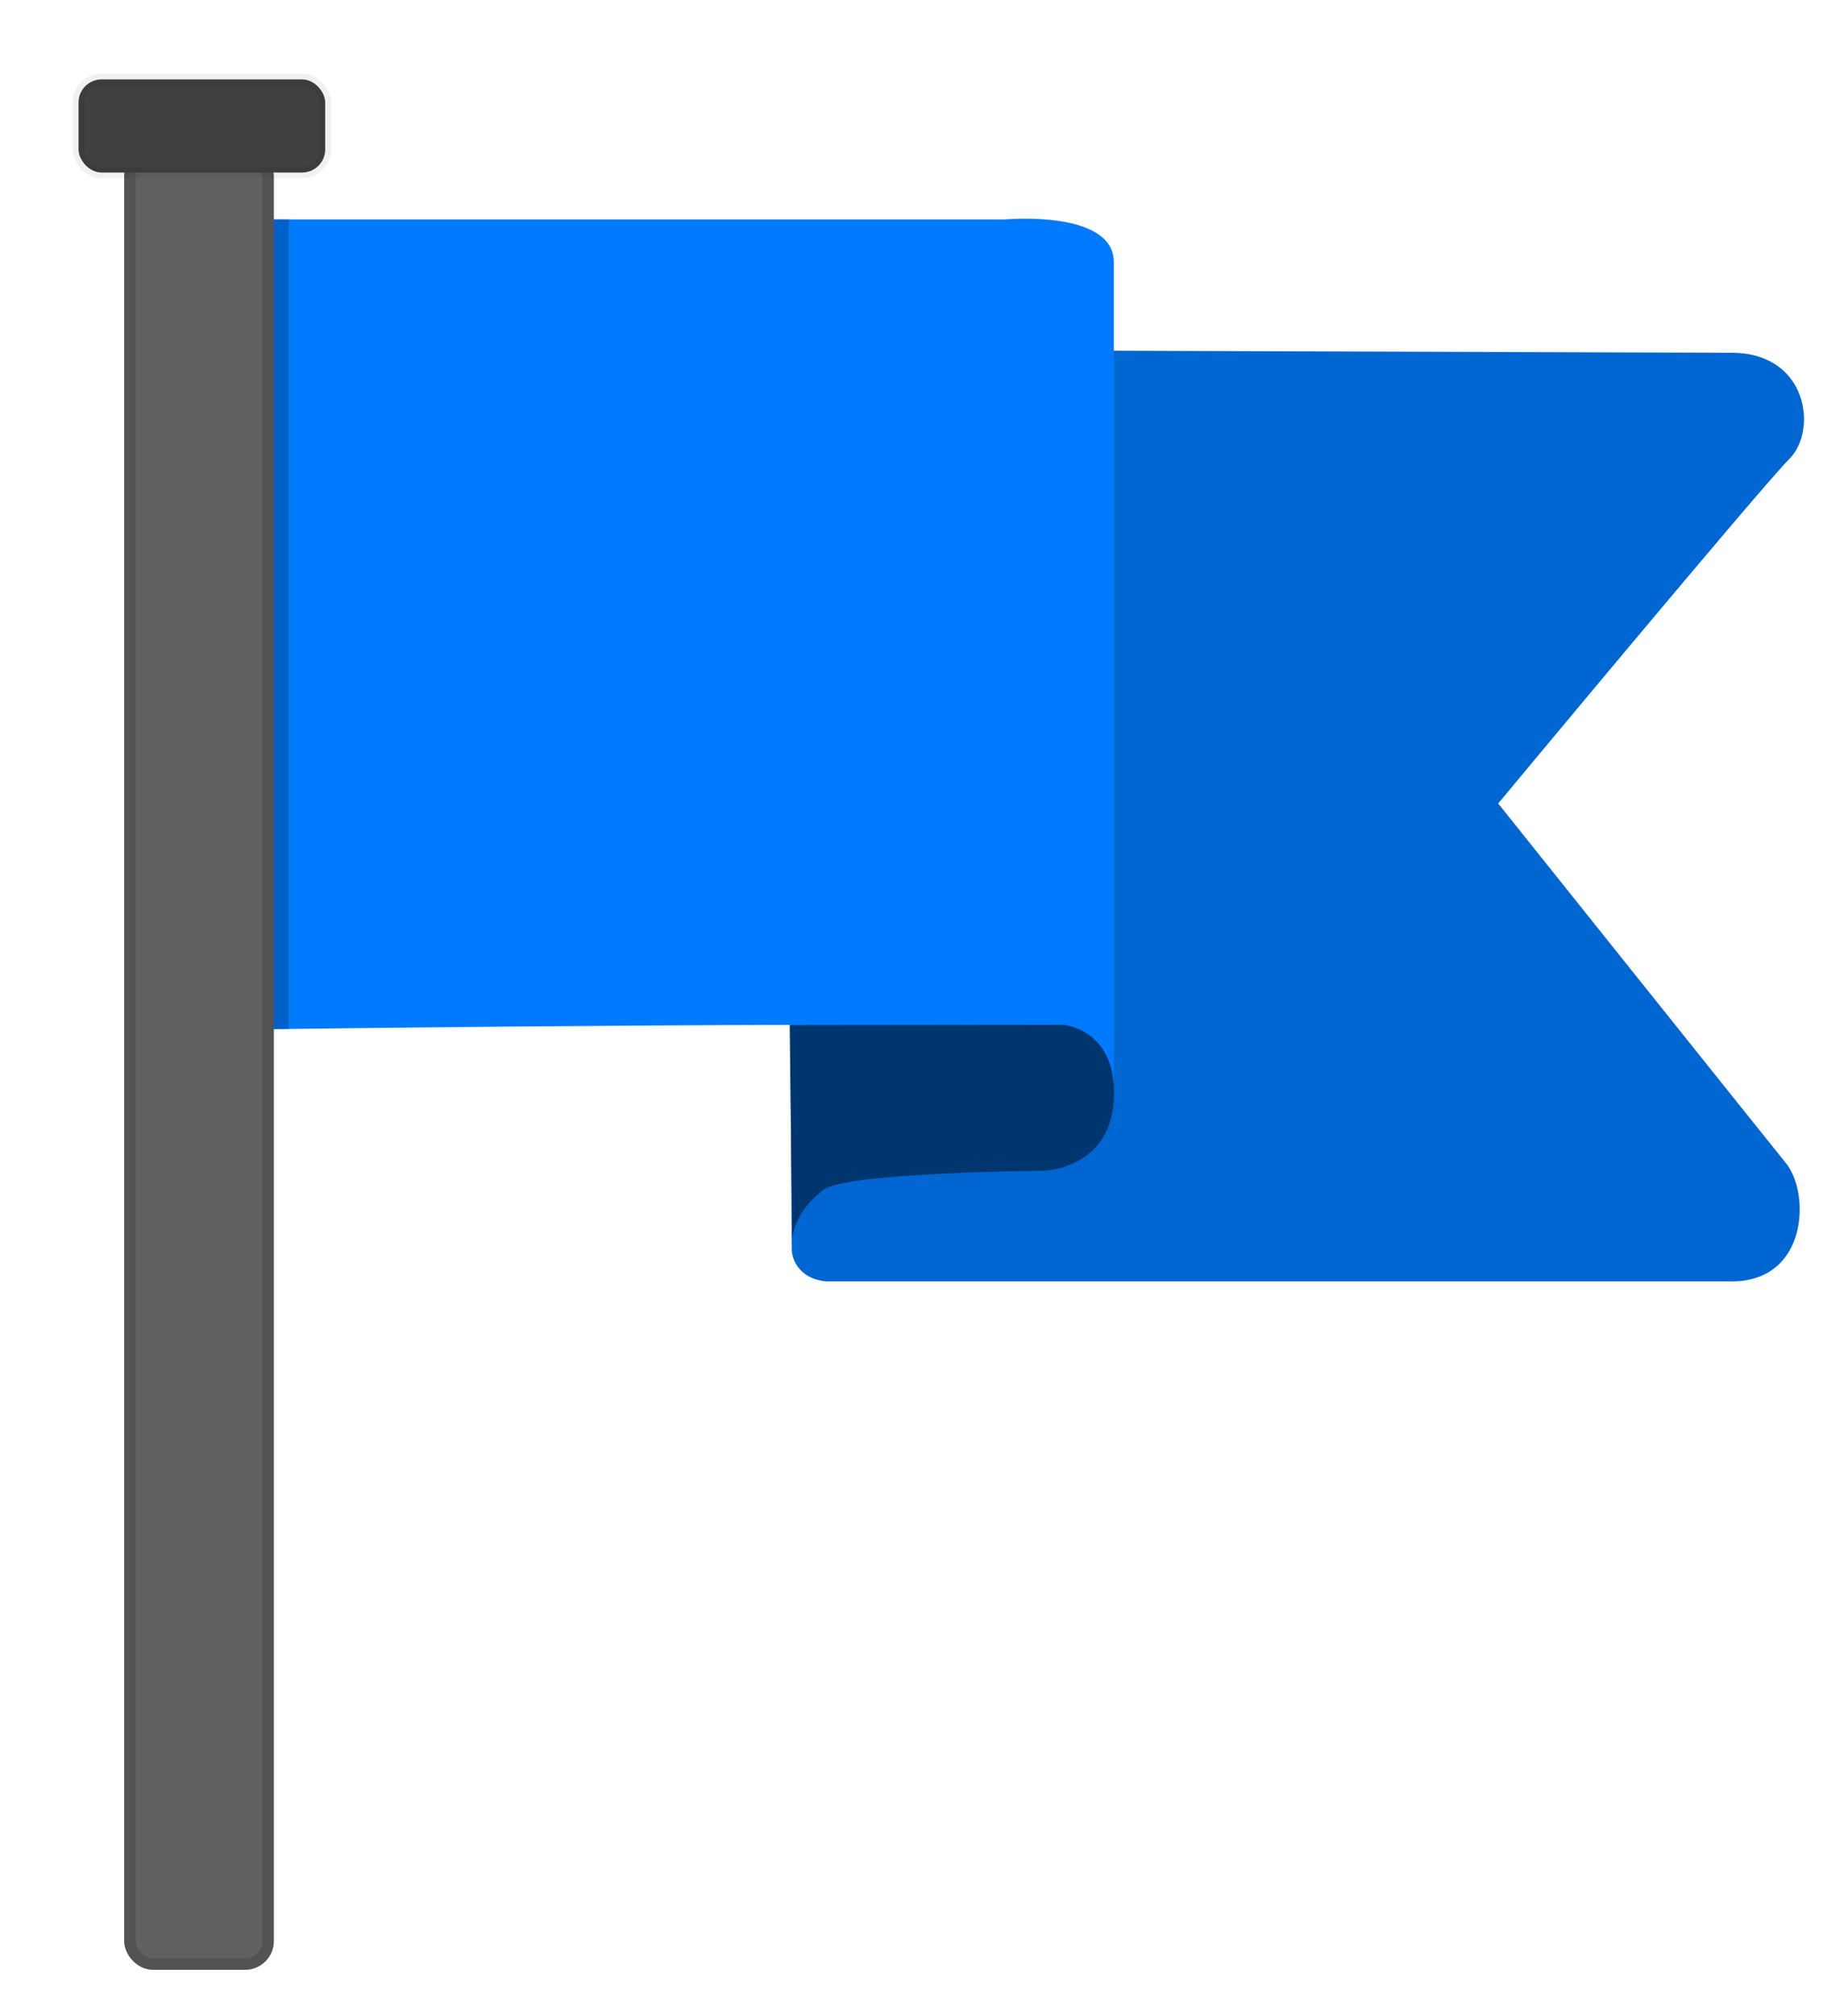 <?xml version="1.0" encoding="UTF-8" standalone="no"?>
<!-- Created with Inkscape (http://www.inkscape.org/) -->

<svg
   xmlns:dc="http://purl.org/dc/elements/1.1/"
   xmlns:cc="http://creativecommons.org/ns#"
   xmlns:rdf="http://www.w3.org/1999/02/22-rdf-syntax-ns#"
   xmlns:svg="http://www.w3.org/2000/svg"
   xmlns="http://www.w3.org/2000/svg"
   xmlns:sodipodi="http://sodipodi.sourceforge.net/DTD/sodipodi-0.dtd"
   xmlns:inkscape="http://www.inkscape.org/namespaces/inkscape"
   width="459.832pt"
   height="501.223pt"
   viewBox="0 0 162.219 176.82"
   version="1.1"
   id="svg8"
   inkscape:version="0.92.4 5da689c313, 2019-01-14"
   sodipodi:docname="rallyflagblue.svg">
  <defs
     id="defs2" />
  <sodipodi:namedview
     id="base"
     pagecolor="#383838"
     bordercolor="#666666"
     borderopacity="1.0"
     inkscape:pageopacity="0"
     inkscape:pageshadow="2"
     inkscape:zoom="0.35"
     inkscape:cx="320.79566"
     inkscape:cy="362.66129"
     inkscape:document-units="mm"
     inkscape:current-layer="g2680"
     showgrid="false"
     fit-margin-top="0"
     fit-margin-left="0"
     fit-margin-right="0"
     fit-margin-bottom="0"
     units="pt"
     inkscape:window-width="1843"
     inkscape:window-height="967"
     inkscape:window-x="998"
     inkscape:window-y="1135"
     inkscape:window-maximized="0" />
  <g
     inkscape:label="Layer 1"
     inkscape:groupmode="layer"
     id="layer1"
     transform="translate(-23.008,-68.723)">
    <g
       transform="matrix(2.764,0,0,2.764,2140.47,-383.201)"
       id="g2524">
      <g
         id="g2522">
        <path
           style="fill:#404040;fill-opacity:1;stroke:#000000;stroke-width:0.397;stroke-linecap:butt;stroke-linejoin:miter;stroke-miterlimit:4;stroke-dasharray:none;stroke-opacity:1"
           d="M -676.874,215.844 Z"
           id="path2520"
           inkscape:connector-curvature="0" />
        <g
           id="g2680"
           transform="matrix(0.553,0,0,0.553,-776.801,156.799)">
          <path
             sodipodi:nodetypes="cscszczscc"
             inkscape:connector-curvature="0"
             id="path2660"
             d="m 64.846,83.787 c 8.01e-4,0.756 0.455,1.322 0.978,1.615 0.457,0.256 0.993,0.286 0.993,0.286 h 52.023 c 4.332,0 4.522,-5.032 3.103,-6.785 -1.418,-1.752 -16.527,-20.651 -16.527,-20.651 0,0 15.089,-18.15 16.727,-19.788 1.638,-1.638 1.046,-6.073 -3.304,-6.087 L 64.508,32.196 Z"
             style="display:inline;fill:#0066d2;fill-opacity:1;stroke:#000000;stroke-width:0;stroke-linecap:butt;stroke-linejoin:miter;stroke-miterlimit:4;stroke-dasharray:none;stroke-opacity:0.058" />
          <path
             inkscape:connector-curvature="0"
             id="path2662"
             d="m 34.585,186.253 h 42.522 c 0,0 6.237,-0.567 6.237,2.457 0,3.024 0,48.192 0,48.192 0,0 -0.567,-3.591 -2.835,-4.158 -2.268,-0.567 -45.735,0 -45.735,0 z"
             style="display:inline;fill:#007bff;fill-opacity:1;stroke:#000000;stroke-width:0;stroke-linecap:butt;stroke-linejoin:miter;stroke-miterlimit:4;stroke-dasharray:none;stroke-opacity:0.025"
             transform="translate(0,-161.533)" />
          <path
             sodipodi:nodetypes="ccccscc"
             inkscape:connector-curvature="0"
             id="path2664"
             d="m 64.73,70.979 0.142,12.233 c 0,0 0.093,-1.567 1.889,-2.842 1.641,-0.948 12.535,-1.034 12.535,-1.034 0,0 3.836,-0.064 4.048,-4.1 0.211,-4.036 -2.895,-4.275 -2.895,-4.275 z"
             style="display:inline;fill:#00366f;fill-opacity:1;stroke:#000000;stroke-width:0.268;stroke-linecap:butt;stroke-linejoin:miter;stroke-miterlimit:4;stroke-dasharray:none;stroke-opacity:0.013" />
          <path
             inkscape:connector-curvature="0"
             id="path2666"
             d="m 32.997,24.72 h 2.967 v 46.469 h -2.806 z"
             style="fill:#0061c8;fill-opacity:1;stroke:#000000;stroke-width:0;stroke-linecap:butt;stroke-linejoin:miter;stroke-miterlimit:4;stroke-dasharray:none;stroke-opacity:1" />
          <rect
             transform="translate(0,-161.533)"
             ry="1.323"
             y="182.473"
             x="26.836"
             height="103.943"
             width="7.938"
             id="rect2668"
             style="opacity:1;fill:#636060;fill-opacity:1;stroke:#535353;stroke-width:0.661;stroke-linecap:round;stroke-linejoin:bevel;stroke-miterlimit:4;stroke-dasharray:none;stroke-opacity:1;paint-order:normal" />
          <rect
             ry="1.323"
             y="178.216"
             x="23.887"
             height="5.345"
             width="14.165"
             id="rect2678"
             style="fill:#404040;fill-opacity:1;stroke:#000000;stroke-width:0.665;stroke-miterlimit:4;stroke-dasharray:none;stroke-opacity:0.058"
             transform="translate(0,-161.533)" />
        </g>
      </g>
    </g>
  </g>
</svg>
